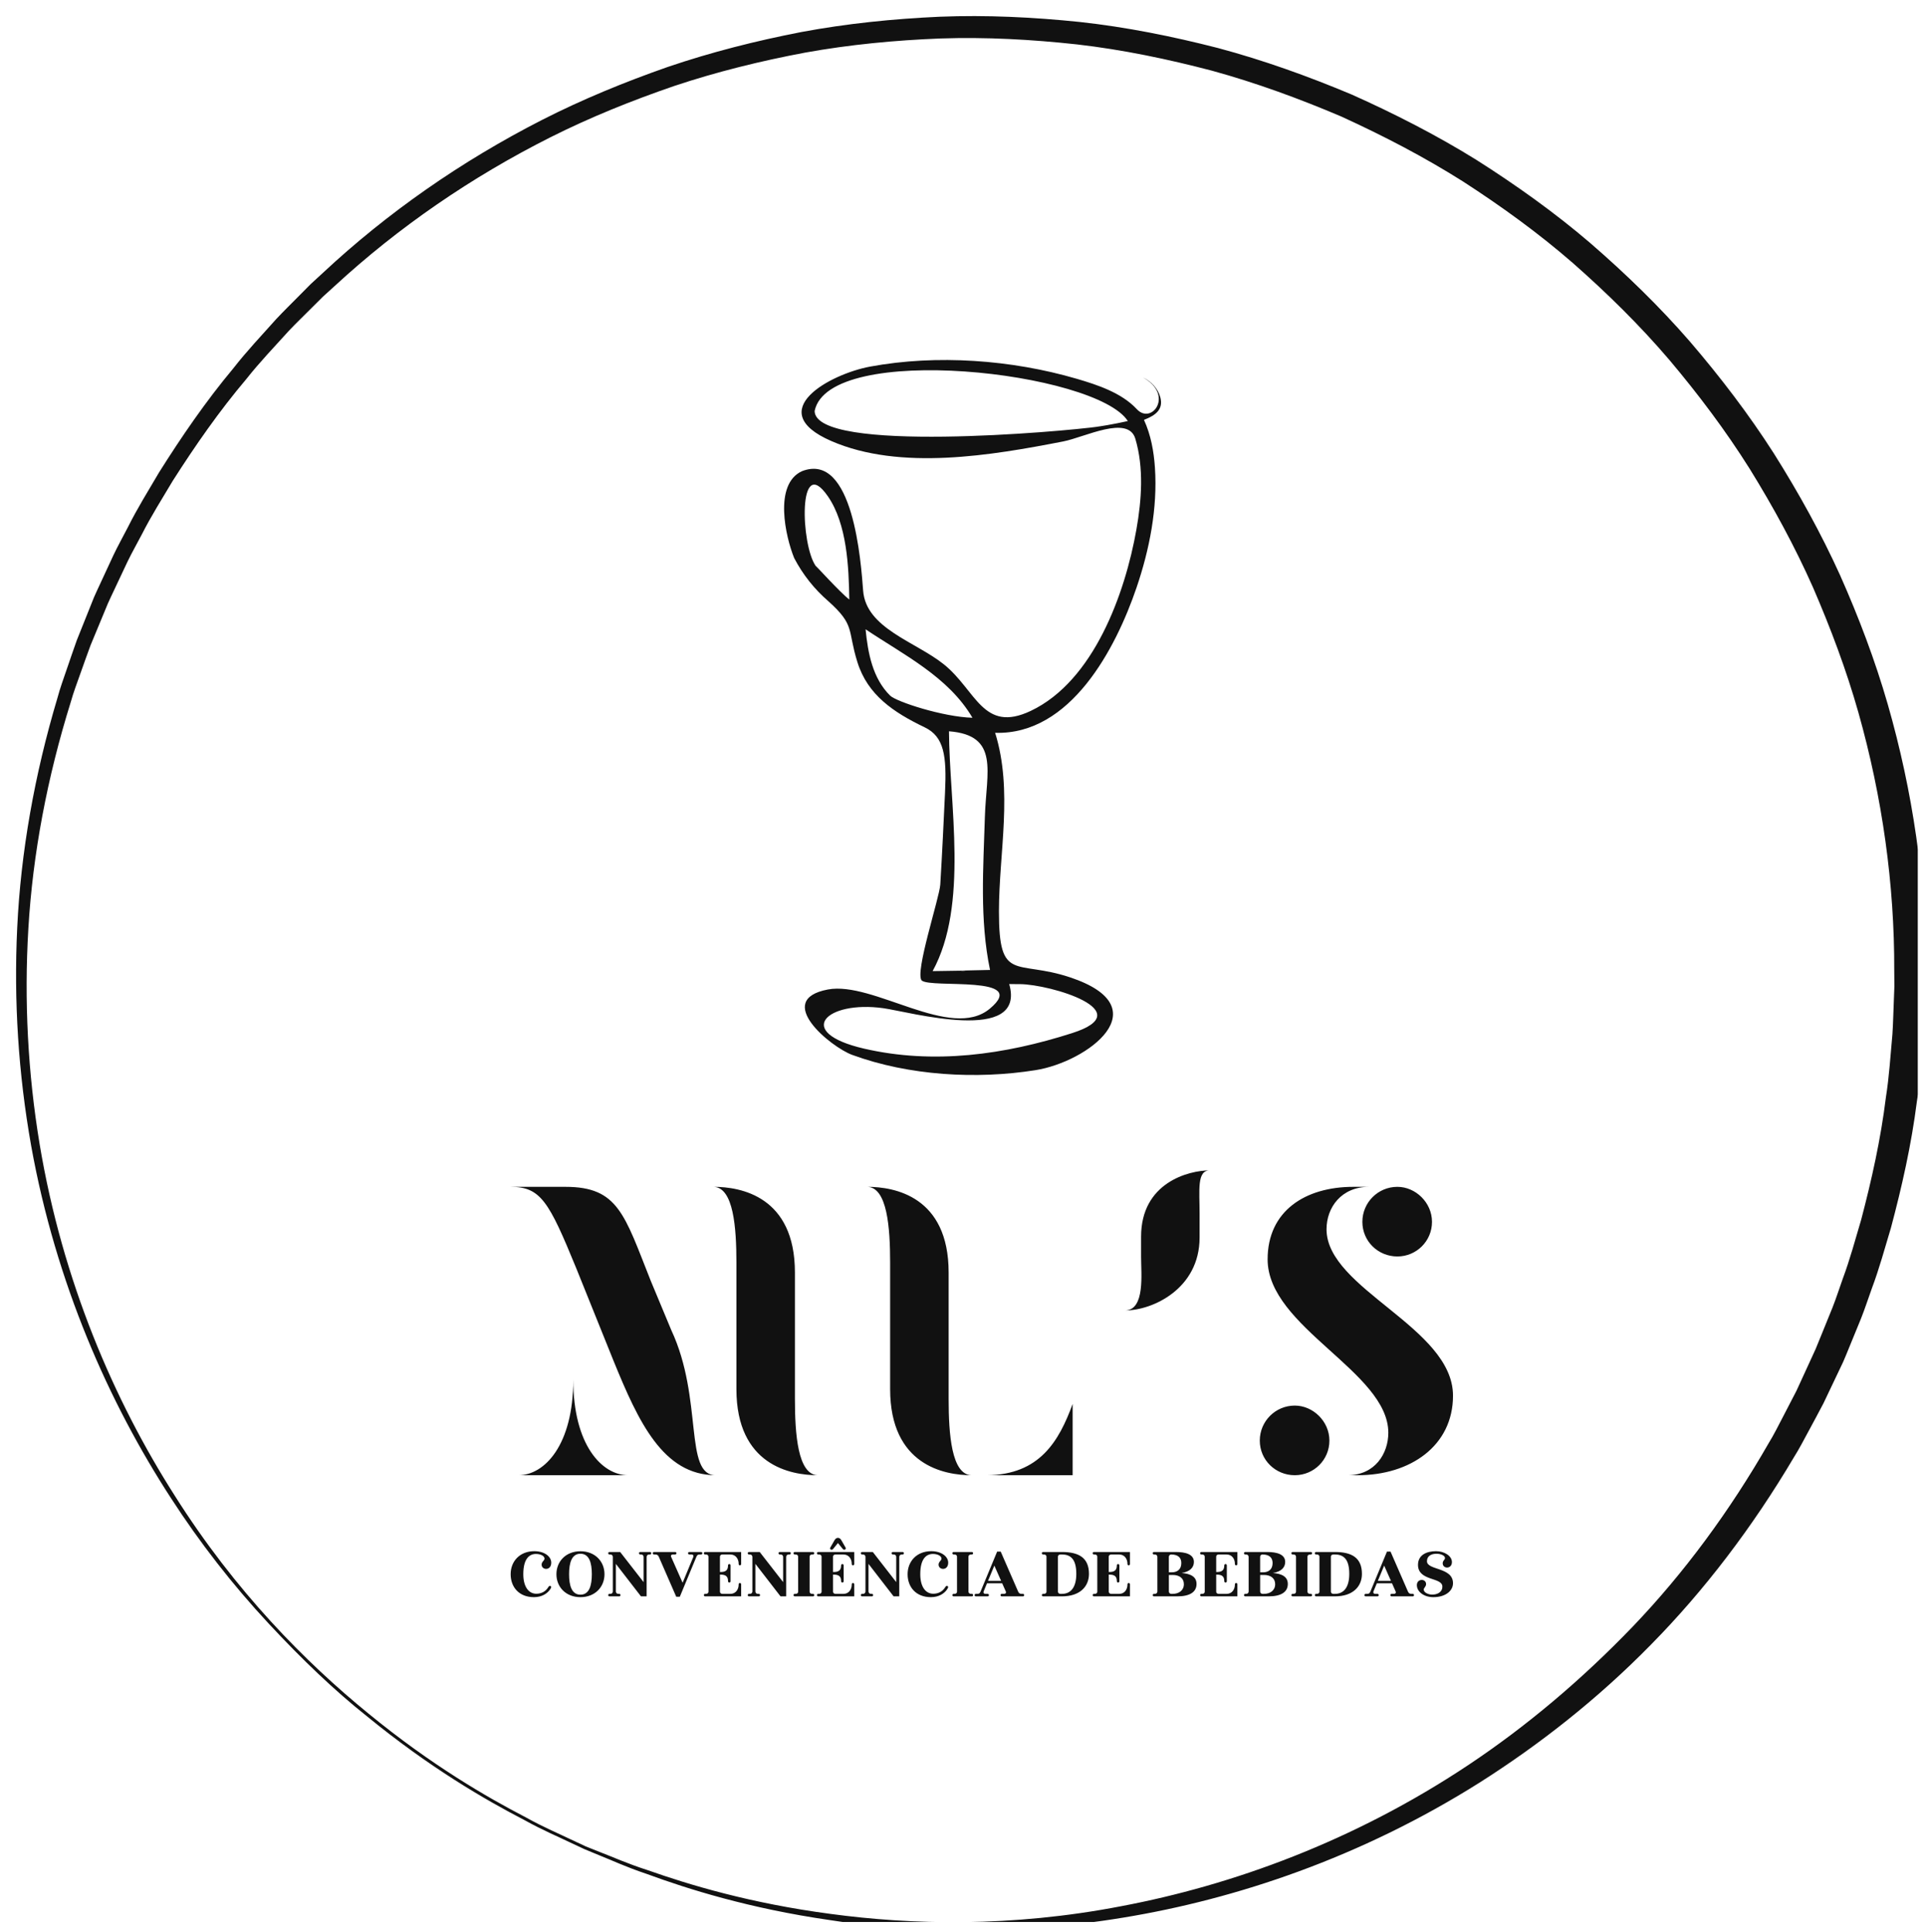 <svg width="958" height="961" viewBox="0 0 958 961" fill="none" xmlns="http://www.w3.org/2000/svg">
<g clip-path="url(#clip0_2486_3)" filter="url(#filter0_d_2486_3)">
<g filter="url(#filter1_d_2486_3)">
<path d="M81.061 737.265C95.389 759.418 111.629 780.274 129.596 799.594C146.213 817.47 162.476 833.023 178.36 845.626C209.743 871.347 237.5 887.362 256.757 897.34C266.268 902.628 273.957 905.778 278.988 908.247L286.677 911.843L286.696 911.853L294.551 915.105C299.771 917.151 307.319 920.718 317.623 924.159C337.968 931.639 368.559 941.331 408.778 947.144C428.827 950.371 451.325 951.878 475.802 952.082C500.288 952.344 526.835 950.532 554.812 945.895C610.647 936.718 672.718 916.12 732.136 878.628C761.716 859.843 790.717 837.16 817.245 810.068C843.845 783.064 867.758 751.632 888.293 716.925C890.991 712.677 893.309 708.113 895.754 703.622C898.16 699.116 900.658 694.601 903 690.057L909.508 676.38L912.779 669.507C913.98 666.824 914.797 664.642 915.827 662.183L921.727 647.767C923.652 642.926 925.246 637.944 927.03 633.016C930.724 623.198 933.489 613.021 936.537 602.867C942 582.396 946.743 561.443 949.46 539.96C951.191 529.272 951.881 518.405 952.911 507.532C953.305 502.089 953.407 496.611 953.665 491.129L954 482.895L953.961 474.642C953.927 430.559 947.468 385.805 934.947 342.242C928.668 320.458 920.571 299.097 911.273 278.159C901.81 257.284 890.631 237.108 878.325 217.565C865.872 198.094 851.758 179.625 836.628 161.972C821.386 144.393 804.589 128.145 786.941 112.849C769.191 97.651 750.08 84.057 730.323 71.507C710.512 59.196 689.185 48.338 668.281 39.001C646.4 29.825 624.538 21.976 601.869 15.9C579.22 10.087 556.27 5.465 533.086 2.928C509.902 0.532 486.621 -0.601 463.442 0.318C440.288 1.358 417.25 3.706 394.62 7.929C372.034 12.313 349.774 17.942 328.184 25.29C306.672 32.819 285.656 41.436 265.569 51.677C225.437 72.178 188.6 97.879 156.61 127.741L150.578 133.287L144.819 139.09C141.008 142.978 137.091 146.75 133.397 150.716C126.184 158.813 118.743 166.643 112.138 175.125C98.349 191.611 86.315 209.21 75.112 227.004C69.785 236.078 64.254 244.943 59.583 254.314C57.201 258.946 54.63 263.519 52.424 268.161L45.974 282.076C44.9 284.433 43.84 286.591 42.757 289.109L39.908 296.234L34.231 310.407C32.501 315.17 30.917 319.977 29.264 324.735C27.651 329.508 25.896 334.213 24.613 339.059C13.143 377.392 6.328 415.998 4.559 453.573C2.819 489.821 5.142 526.149 11.485 561.88C23.835 630.576 50.324 690.008 81.061 737.265ZM10.11 453.884C12.297 416.77 19.485 378.758 31.233 341.114C32.55 336.356 34.338 331.739 35.981 327.054C37.668 322.383 39.281 317.668 41.041 312.997L46.8 299.107L49.692 292.132C50.63 289.989 51.821 287.573 52.871 285.303L59.408 271.427C61.634 266.819 64.147 262.44 66.509 257.91C71.102 248.827 76.623 240.107 81.906 231.218C93.032 213.793 104.964 196.563 118.612 180.451C125.149 172.16 132.512 164.514 139.637 156.607C143.288 152.733 147.161 149.054 150.923 145.258L156.61 139.596L162.568 134.186C194.146 105.063 230.438 80.086 269.889 60.236C289.632 50.321 310.279 42.01 331.377 34.763C352.559 27.696 374.377 22.326 396.491 18.17C418.649 14.17 441.187 12.022 463.816 11.137C486.466 10.379 509.192 11.628 531.803 14.102C554.413 16.717 576.775 21.373 598.827 27.166C620.771 33.179 642.443 41.145 663.158 49.961C684.393 59.667 704.247 70.005 723.616 82.219C742.746 94.584 761.225 107.94 778.362 122.852C795.393 137.851 811.592 153.754 826.261 170.94C840.813 188.199 854.373 206.221 866.305 225.21C878.096 244.268 888.789 263.908 897.8 284.215C906.617 304.589 914.393 325.304 920.376 346.437C932.308 388.687 938.34 432.027 938.204 474.662L938.272 482.647L937.971 490.613C937.732 495.911 937.659 501.214 937.295 506.482C936.318 517.005 935.701 527.518 934.053 537.865C931.497 558.658 926.957 578.955 921.742 598.794C918.816 608.632 916.182 618.503 912.624 628.024C910.908 632.802 909.392 637.638 907.535 642.328L901.858 656.316L899.083 663.106L895.909 670.023L889.591 683.792L882.82 696.866C880.541 701.192 878.417 705.561 875.836 709.741C856.385 743.691 833.59 774.573 808.073 801.217C782.508 827.798 755.052 850.895 726.493 869.908C669.296 908.033 608.737 929.836 553.81 940.208C498.704 950.867 449.07 949.453 409.211 944.077C369.191 938.804 338.624 929.535 318.274 922.342C307.96 919.041 300.402 915.581 295.178 913.608L287.314 910.468L279.634 906.876C274.614 904.412 266.886 901.248 257.447 895.989C238.292 886.064 210.589 870.083 179.327 844.45C148.099 818.992 113.037 783.681 82.951 736.055C52.788 688.749 27.082 629.385 15.709 561.146C9.844 525.713 7.966 489.735 10.11 453.884Z" fill="#111111"/>
<path d="M573.146 189.642C571.964 185.261 568.604 181.688 564.521 179.766C580.179 188.386 568.881 203.544 561.465 195.548C553.924 187.416 541.879 183.437 531.566 180.422C499.207 170.972 462.011 168.221 428.783 174.369C408.942 178.045 375.104 196.412 409.44 211.367C443.836 226.35 489.469 218.478 524.876 211.589C535.49 209.522 557.161 198.254 560.724 210.255C565.019 224.724 563.847 240.719 561.259 255.37C555.669 287.034 540.123 330.719 508.697 345.63C484.88 356.928 481.541 335.289 465.36 322.382C451.304 311.166 426.76 304.571 425.329 285.857C424.268 271.988 420.457 216.383 394.861 226.406C380.711 232.963 386.764 259.127 391.024 269.594C395.325 277.816 400.981 284.965 407.994 291.041C421.536 303.182 417.386 305.111 422.491 321.427C427.585 337.716 440.426 346.368 455.928 353.796C465.656 358.462 466.922 368.013 466.06 386.252C465.336 401.508 464.636 416.773 463.697 432.023C463.288 438.659 450.879 475.958 454.468 479.741C459.082 483.8 508.608 476.876 488.334 493.771C468.97 509.903 430.392 479.965 407.805 484.215C380.438 489.374 409.262 512.855 419.869 516.746C448.055 527.077 481.643 529.038 511.149 524.331C536.818 520.239 573.423 493.234 528.243 478.172C501.255 469.172 492.841 481.191 492.876 445.341C492.909 415.916 499.949 385.353 490.987 356.533C528.512 357.705 551 314.566 561.283 284.404C567.763 265.398 571.819 244.819 570.469 224.666C569.928 216.553 568.44 208.294 565.01 200.865C570.766 198.642 574.759 195.716 573.146 189.642C573.433 190.723 571.964 185.261 573.146 189.642ZM401.701 273.454C394.394 263.179 392.715 217.086 407.763 238.843C417.309 252.642 418.199 274.019 418.444 290.261C413.734 286.564 401.152 272.663 401.701 273.454C405.147 278.482 399.93 270.969 401.701 273.454ZM438.803 338.061C430.004 329.496 427.683 316.647 426.543 305.043C445.47 317.749 467.707 328.629 479.698 349.044C465.107 348.649 441.869 341.074 438.803 338.061C443.418 342.596 430.097 329.589 438.803 338.061ZM503.296 481.549C518.531 481.658 563.347 495.014 529.28 505.919C495.774 516.647 460.5 521.654 425.8 513.637C390.648 505.511 406.953 489.563 435.347 493.519C448.331 495.324 506.682 511.785 497.974 481.479C463.412 481.114 507.368 481.644 503.296 481.549C514.65 481.63 501.509 481.507 503.296 481.549ZM475.228 474.844C470.117 474.921 465.007 474.998 459.895 475.078C477.893 442.183 468.199 391.912 468.031 355.774C493.378 357.759 486.564 375.897 485.884 398.351C485.123 423.655 483.224 449.497 488.444 474.491C465.82 474.935 476.515 474.802 475.228 474.844C479.556 474.711 470.112 475.276 475.228 474.844ZM542.407 204.202C525.413 206.64 401.553 217.684 401.196 196.463C408.225 161.843 541.37 176.955 556.99 201.454C550.171 202.967 543.301 204.172 536.379 205.062C538.376 204.8 540.443 204.51 542.407 204.202C547.234 203.448 529.021 206.122 542.407 204.202Z" fill="#111111"/>
<path d="M329.919 653.703C345.903 687.924 336.067 725.835 352.05 725.835C325.82 725.835 313.525 699.195 301.23 669.072L282.582 622.76C269.058 589.767 264.959 582.39 250 582.39H277.254C303.484 582.39 306.558 596.12 319.673 629.112L329.919 653.703ZM391.395 687.924C391.395 705.342 392.829 725.425 402.666 725.835C389.346 725.835 362.296 720.916 362.296 683.006V620.096C362.296 602.677 360.862 582.8 351.026 582.39C364.345 582.39 391.395 587.104 391.395 625.014V687.924ZM281.148 678.293C281.148 710.875 295.492 725.835 308.402 725.835H253.893C266.803 725.835 281.148 710.875 281.148 678.293ZM467.856 687.924V625.014C467.856 587.104 440.806 582.39 427.487 582.39C437.323 582.8 438.757 602.677 438.757 620.096V683.006C438.757 720.916 465.807 725.835 479.126 725.835C469.29 725.425 467.856 705.342 467.856 687.924ZM529.537 725.835H486.913C513.143 725.63 522.774 708.826 529.537 690.383V725.835ZM597.801 574.194C591.243 574.194 592.678 584.03 592.678 595.71V607.596C592.678 633.211 569.112 643.866 555.792 643.866C565.628 643.457 563.579 625.629 563.579 617.227V609.85V607.186C563.579 580.341 587.145 574.194 597.801 574.194ZM626.515 618.456C626.515 594.276 645.368 582.39 669.139 582.39H676.926C663.196 582.39 655.819 592.636 655.819 603.497C655.819 633.211 718.729 652.268 718.729 686.285C718.729 711.285 697.418 725.835 671.393 725.835H666.27C680 725.835 686.557 714.974 686.557 704.728C686.557 674.4 626.515 652.268 626.515 618.456ZM691.065 617.022C700.492 617.022 708.279 609.44 708.279 599.809C708.279 590.177 700.082 582.39 691.065 582.39C681.434 582.39 673.647 590.177 673.647 599.809C673.647 609.44 681.434 617.022 691.065 617.022ZM640.04 725.835C649.466 725.835 657.253 718.252 657.253 708.621C657.253 698.99 649.057 691.203 640.04 691.203C630.409 691.203 622.622 698.99 622.622 708.621C622.622 718.252 630.409 725.835 640.04 725.835Z" fill="#111111"/>
<path d="M266.842 767.317C266.842 766.011 264.933 765.007 262.59 765.007C259.442 765.007 256.295 767.183 256.295 775.085C256.295 780.978 258.706 784.795 262.791 784.795C265.201 784.795 267.344 783.724 268.617 781.681C269.052 780.978 269.286 780.878 269.554 780.878C269.889 780.878 270.157 781.146 270.157 781.48C270.157 781.849 269.855 782.351 269.353 783.021C268.047 784.695 265.57 786.503 261.585 786.503C254.185 786.503 250 781.514 250 775.085C250 768.69 254.52 763.634 261.753 763.634C266.842 763.634 270.19 766.279 270.19 769.359C270.19 771.502 268.884 772.44 267.646 772.44C266.507 772.44 265.402 771.67 265.402 770.297C265.402 768.857 266.842 768.355 266.842 767.317ZM284.722 763.667C291.921 763.667 296.675 768.69 296.675 775.085C296.675 781.48 291.921 786.503 284.722 786.503C277.49 786.503 272.768 781.48 272.768 775.085C272.768 768.69 277.49 763.667 284.722 763.667ZM284.722 785.264C289.108 785.264 290.381 780.71 290.381 775.085C290.381 769.46 289.108 764.906 284.722 764.906C280.336 764.906 279.063 769.46 279.063 775.085C279.063 780.71 280.336 785.264 284.722 785.264ZM319.31 764.036C319.678 764.036 319.946 764.304 319.946 764.638C319.946 765.007 319.678 765.275 319.31 765.275H318.841C318.105 765.275 317.636 765.844 317.636 766.446V786.101H314.823L302.334 769.945V783.69C302.334 784.293 302.803 784.862 303.539 784.862H304.008C304.377 784.862 304.644 785.13 304.644 785.498C304.644 785.833 304.377 786.101 304.008 786.101H299.153C298.785 786.101 298.517 785.833 298.517 785.498C298.517 785.13 298.785 784.862 299.153 784.862H299.622C300.359 784.862 300.827 784.293 300.827 783.69V766.446C300.827 765.844 300.359 765.275 299.622 765.275H299.153C298.785 765.275 298.517 765.007 298.517 764.638C298.517 764.304 298.785 764.036 299.153 764.036H304.477L316.129 779.009V766.446C316.129 765.844 315.66 765.275 314.924 765.275H314.455C314.087 765.275 313.819 765.007 313.819 764.638C313.819 764.304 314.087 764.036 314.455 764.036H319.31ZM344.724 764.036C345.058 764.036 345.36 764.304 345.36 764.638C345.36 765.007 345.058 765.275 344.724 765.275H343.92C343.049 765.275 342.681 765.71 342.38 766.446L334.143 786.302H332.368L323.696 766.413C323.428 765.81 322.993 765.275 322.056 765.275H321.319C320.984 765.275 320.683 765.007 320.683 764.638C320.683 764.304 320.984 764.036 321.319 764.036H331.833C332.167 764.036 332.469 764.304 332.469 764.638C332.469 765.007 332.167 765.275 331.833 765.275H330.627C329.941 765.275 329.529 765.8 329.824 766.446L335.536 779.334L340.873 766.446C341.107 765.83 340.736 765.275 340.069 765.275H338.864C338.529 765.275 338.228 765.007 338.228 764.638C338.228 764.304 338.529 764.036 338.864 764.036H344.724ZM364.043 779.471C364.378 779.471 364.646 779.739 364.646 780.108V786.101H346.739C346.371 786.101 346.103 785.833 346.103 785.465C346.103 785.13 346.371 784.862 346.739 784.862H347.208C347.891 784.862 348.407 784.373 348.407 783.821L348.4 766.329C348.4 765.77 347.891 765.275 347.201 765.275H346.733C346.364 765.275 346.096 765.007 346.096 764.672C346.096 764.304 346.364 764.036 346.733 764.036H364.646V770.029C364.646 770.397 364.378 770.665 364.01 770.665C363.675 770.665 363.407 770.397 363.407 770.029V769.895C363.407 767.585 362.034 765.275 359.289 765.275H355.298C354.615 765.275 354.099 765.753 354.099 766.316L354.102 773.98H354.501C356.911 773.98 358.117 773.11 358.117 770.732V770.665C358.117 770.33 358.418 770.029 358.753 770.029C359.088 770.029 359.389 770.33 359.389 770.665V778.601C359.389 778.936 359.088 779.237 358.753 779.237C358.418 779.237 358.117 778.969 358.117 778.5V778.433C358.117 776.223 356.978 775.286 354.501 775.286H354.102L354.106 783.807C354.106 784.373 354.615 784.862 355.304 784.862H359.289C362.034 784.862 363.407 782.552 363.407 780.241V780.108C363.407 779.739 363.675 779.471 364.043 779.471ZM388.72 764.036C389.089 764.036 389.357 764.304 389.357 764.638C389.357 765.007 389.089 765.275 388.72 765.275H388.252C387.515 765.275 387.046 765.844 387.046 766.446V786.101H384.234L371.744 769.945V783.69C371.744 784.293 372.213 784.862 372.95 784.862H373.419C373.787 784.862 374.055 785.13 374.055 785.498C374.055 785.833 373.787 786.101 373.419 786.101H368.564C368.195 786.101 367.927 785.833 367.927 785.498C367.927 785.13 368.195 784.862 368.564 784.862H369.032C369.769 784.862 370.238 784.293 370.238 783.69V766.446C370.238 765.844 369.769 765.275 369.032 765.275H368.564C368.195 765.275 367.927 765.007 367.927 764.638C367.927 764.304 368.195 764.036 368.564 764.036H373.887L385.539 779.009V766.446C385.539 765.844 385.071 765.275 384.334 765.275H383.865C383.497 765.275 383.229 765.007 383.229 764.638C383.229 764.304 383.497 764.036 383.865 764.036H388.72ZM400.372 784.862C400.741 784.862 401.009 785.13 401.009 785.465C401.009 785.833 400.741 786.101 400.372 786.101H391.339C390.97 786.101 390.703 785.833 390.703 785.465C390.703 785.13 390.97 784.862 391.339 784.862H391.807C392.491 784.862 393.006 784.383 393.006 783.821L393 766.329C393 765.763 392.491 765.275 391.801 765.275H391.332C390.964 765.275 390.696 765.007 390.696 764.672C390.696 764.304 390.964 764.036 391.332 764.036H400.366C400.734 764.036 401.002 764.304 401.002 764.672C401.002 765.007 400.734 765.275 400.366 765.275H399.897C399.214 765.275 398.698 765.763 398.698 766.316L398.705 783.807C398.705 784.367 399.214 784.862 399.904 784.862H400.372ZM416.612 761.866C417.03 762.83 415.775 763.235 415.239 762.569L412.795 759.589L410.35 762.569C409.731 763.322 408.499 762.713 408.978 761.866L411.154 758.082C411.988 756.649 413.588 756.629 414.435 758.082L416.612 761.866ZM420.295 779.471C420.63 779.471 420.898 779.739 420.898 780.108V786.101H402.991C402.623 786.101 402.355 785.833 402.355 785.465C402.355 785.13 402.623 784.862 402.991 784.862H403.46C404.143 784.862 404.658 784.373 404.658 783.821L404.652 766.329C404.652 765.77 404.143 765.275 403.453 765.275H402.984C402.616 765.275 402.348 765.007 402.348 764.672C402.348 764.304 402.616 764.036 402.984 764.036H420.898V770.029C420.898 770.397 420.63 770.665 420.261 770.665C419.927 770.665 419.659 770.397 419.659 770.029V769.895C419.659 767.585 418.286 765.275 415.54 765.275H411.549C410.866 765.275 410.35 765.753 410.35 766.316L410.354 773.98H410.752C413.163 773.98 414.368 773.11 414.368 770.732V770.665C414.368 770.33 414.67 770.029 415.005 770.029C415.339 770.029 415.641 770.33 415.641 770.665V778.601C415.641 778.936 415.339 779.237 415.005 779.237C414.67 779.237 414.368 778.969 414.368 778.5V778.433C414.368 776.223 413.23 775.286 410.752 775.286H410.354L410.357 783.807C410.357 784.373 410.866 784.862 411.556 784.862H415.54C418.286 784.862 419.659 782.552 419.659 780.241V780.108C419.659 779.739 419.927 779.471 420.295 779.471ZM444.972 764.036C445.34 764.036 445.608 764.304 445.608 764.638C445.608 765.007 445.34 765.275 444.972 765.275H444.503C443.767 765.275 443.298 765.844 443.298 766.446V786.101H440.485L427.996 769.945V783.69C427.996 784.293 428.465 784.862 429.201 784.862H429.67C430.038 784.862 430.306 785.13 430.306 785.498C430.306 785.833 430.038 786.101 429.67 786.101H424.815C424.447 786.101 424.179 785.833 424.179 785.498C424.179 785.13 424.447 784.862 424.815 784.862H425.284C426.021 784.862 426.489 784.293 426.489 783.69V766.446C426.489 765.844 426.021 765.275 425.284 765.275H424.815C424.447 765.275 424.179 765.007 424.179 764.638C424.179 764.304 424.447 764.036 424.815 764.036H430.139L441.791 779.009V766.446C441.791 765.844 441.322 765.275 440.586 765.275H440.117C439.749 765.275 439.481 765.007 439.481 764.638C439.481 764.304 439.749 764.036 440.117 764.036H444.972ZM464.292 767.317C464.292 766.011 462.383 765.007 460.039 765.007C456.892 765.007 453.744 767.183 453.744 775.085C453.744 780.978 456.155 784.795 460.24 784.795C462.651 784.795 464.794 783.724 466.066 781.681C466.502 780.978 466.736 780.878 467.004 780.878C467.339 780.878 467.606 781.146 467.606 781.48C467.606 781.849 467.305 782.351 466.803 783.021C465.497 784.695 463.019 786.503 459.035 786.503C451.635 786.503 447.45 781.514 447.45 775.085C447.45 768.69 451.97 763.634 459.202 763.634C464.292 763.634 467.64 766.279 467.64 769.359C467.64 771.502 466.334 772.44 465.095 772.44C463.957 772.44 462.852 771.67 462.852 770.297C462.852 768.857 464.292 768.355 464.292 767.317ZM479.393 784.862C479.761 784.862 480.029 785.13 480.029 785.465C480.029 785.833 479.761 786.101 479.393 786.101H470.359C469.99 786.101 469.723 785.833 469.723 785.465C469.723 785.13 469.99 784.862 470.359 784.862H470.828C471.511 784.862 472.026 784.383 472.026 783.821L472.02 766.329C472.02 765.763 471.511 765.275 470.821 765.275H470.352C469.984 765.275 469.716 765.007 469.716 764.672C469.716 764.304 469.984 764.036 470.352 764.036H479.386C479.754 764.036 480.022 764.304 480.022 764.672C480.022 765.007 479.754 765.275 479.386 765.275H478.917C478.234 765.275 477.718 765.763 477.718 766.316L477.725 783.807C477.725 784.367 478.234 784.862 478.924 784.862H479.393ZM504.806 784.862C505.141 784.862 505.442 785.13 505.442 785.498C505.442 785.833 505.141 786.101 504.806 786.101H494.292C493.958 786.101 493.656 785.833 493.656 785.498C493.656 785.13 493.958 784.862 494.292 784.862H495.498C496.184 784.862 496.596 784.336 496.301 783.69L494.49 779.605H486.943L485.252 783.69C485.018 784.306 485.389 784.862 486.056 784.862H487.261C487.596 784.862 487.897 785.13 487.897 785.498C487.897 785.833 487.596 786.101 487.261 786.101H481.401C481.067 786.101 480.765 785.833 480.765 785.498C480.765 785.13 481.067 784.862 481.401 784.862H482.205C483.076 784.862 483.444 784.427 483.745 783.69L491.982 763.835H493.757L502.429 783.724C502.697 784.326 503.132 784.862 504.07 784.862H504.806ZM487.442 778.4H493.958L490.589 770.803L487.442 778.4ZM524.193 764.036C532.497 764.036 537.653 766.815 537.653 774.918C537.653 781.279 533.099 786.101 524.193 786.101H514.858C514.489 786.101 514.222 785.833 514.222 785.465C514.222 785.13 514.489 784.862 514.858 784.862H515.327C516.01 784.862 516.525 784.373 516.525 783.821L516.519 766.329C516.519 765.77 516.01 765.275 515.32 765.275H514.851C514.483 765.275 514.215 765.007 514.215 764.672C514.215 764.304 514.483 764.036 514.851 764.036H524.193ZM524.193 784.862C528.445 784.862 531.358 781.849 531.358 774.918C531.358 767.92 528.814 765.275 524.193 765.275H523.416C522.733 765.275 522.217 765.763 522.217 766.316L522.224 783.807C522.224 784.367 522.733 784.862 523.423 784.862H524.193ZM557.442 779.471C557.776 779.471 558.044 779.739 558.044 780.108V786.101H540.138C539.769 786.101 539.501 785.833 539.501 785.465C539.501 785.13 539.769 784.862 540.138 784.862H540.606C541.289 784.862 541.805 784.373 541.805 783.821L541.798 766.329C541.798 765.77 541.289 765.275 540.6 765.275H540.131C539.763 765.275 539.495 765.007 539.495 764.672C539.495 764.304 539.763 764.036 540.131 764.036H558.044V770.029C558.044 770.397 557.776 770.665 557.408 770.665C557.073 770.665 556.805 770.397 556.805 770.029V769.895C556.805 767.585 555.433 765.275 552.687 765.275H548.696C548.013 765.275 547.497 765.753 547.497 766.316L547.5 773.98H547.899C550.31 773.98 551.515 773.11 551.515 770.732V770.665C551.515 770.33 551.816 770.029 552.151 770.029C552.486 770.029 552.787 770.33 552.787 770.665V778.601C552.787 778.936 552.486 779.237 552.151 779.237C551.816 779.237 551.515 778.969 551.515 778.5V778.433C551.515 776.223 550.377 775.286 547.899 775.286H547.5L547.504 783.807C547.504 784.373 548.013 784.862 548.702 784.862H552.687C555.433 784.862 556.805 782.552 556.805 780.241V780.108C556.805 779.739 557.073 779.471 557.442 779.471ZM583.739 774.476C588.3 774.847 591.159 776.351 591.159 779.94C591.159 783.958 587.811 786.101 581.583 786.101H570.004C569.636 786.101 569.368 785.833 569.368 785.465C569.368 785.13 569.636 784.862 570.004 784.862H570.473C571.21 784.862 571.679 784.293 571.679 783.69L571.672 766.446C571.672 765.844 571.203 765.275 570.466 765.275H569.998C569.629 765.275 569.362 765.007 569.362 764.672C569.362 764.304 569.629 764.036 569.998 764.036H580.813C585.802 764.036 589.853 765.208 589.853 768.991C589.853 771.66 587.961 773.819 583.739 774.476ZM577.391 766.446V774.148H578.804C581.482 774.148 583.592 772.775 583.592 769.527C583.592 766.972 582.112 765.305 578.596 765.275H578.529C577.849 765.275 577.391 765.871 577.391 766.446ZM579.273 784.862C582.42 784.862 584.864 783.121 584.864 780.041C584.864 777.094 582.654 775.453 579.273 775.453H577.397V783.69C577.397 784.293 577.866 784.862 578.603 784.862H579.273ZM610.881 779.471C611.215 779.471 611.483 779.739 611.483 780.108V786.101H593.577C593.208 786.101 592.94 785.833 592.94 785.465C592.94 785.13 593.208 784.862 593.577 784.862H594.045C594.728 784.862 595.244 784.373 595.244 783.821L595.237 766.329C595.237 765.77 594.728 765.275 594.039 765.275H593.57C593.202 765.275 592.934 765.007 592.934 764.672C592.934 764.304 593.202 764.036 593.57 764.036H611.483V770.029C611.483 770.397 611.215 770.665 610.847 770.665C610.512 770.665 610.244 770.397 610.244 770.029V769.895C610.244 767.585 608.872 765.275 606.126 765.275H602.135C601.452 765.275 600.936 765.753 600.936 766.316L600.939 773.98H601.338C603.749 773.98 604.954 773.11 604.954 770.732V770.665C604.954 770.33 605.255 770.029 605.59 770.029C605.925 770.029 606.226 770.33 606.226 770.665V778.601C606.226 778.936 605.925 779.237 605.59 779.237C605.255 779.237 604.954 778.969 604.954 778.5V778.433C604.954 776.223 603.816 775.286 601.338 775.286H600.939L600.943 783.807C600.943 784.373 601.452 784.862 602.141 784.862H606.126C608.872 784.862 610.244 782.552 610.244 780.241V780.108C610.244 779.739 610.512 779.471 610.881 779.471ZM629.142 774.476C633.703 774.847 636.562 776.351 636.562 779.94C636.562 783.958 633.214 786.101 626.986 786.101H615.407C615.039 786.101 614.771 785.833 614.771 785.465C614.771 785.13 615.039 784.862 615.407 784.862H615.876C616.613 784.862 617.082 784.293 617.082 783.69L617.075 766.446C617.075 765.844 616.606 765.275 615.869 765.275H615.401C615.032 765.275 614.765 765.007 614.765 764.672C614.765 764.304 615.032 764.036 615.401 764.036H626.216C631.205 764.036 635.256 765.208 635.256 768.991C635.256 771.66 633.364 773.819 629.142 774.476ZM622.794 766.446V774.148H624.207C626.885 774.148 628.995 772.775 628.995 769.527C628.995 766.972 627.515 765.305 623.999 765.275H623.932C623.253 765.275 622.794 765.871 622.794 766.446ZM624.676 784.862C627.823 784.862 630.267 783.121 630.267 780.041C630.267 777.094 628.057 775.453 624.676 775.453H622.801V783.69C622.801 784.293 623.269 784.862 624.006 784.862H624.676ZM648.013 784.862C648.382 784.862 648.649 785.13 648.649 785.465C648.649 785.833 648.382 786.101 648.013 786.101H638.98C638.611 786.101 638.343 785.833 638.343 785.465C638.343 785.13 638.611 784.862 638.98 784.862H639.448C640.131 784.862 640.647 784.383 640.647 783.821L640.64 766.329C640.64 765.763 640.131 765.275 639.442 765.275H638.973C638.605 765.275 638.337 765.007 638.337 764.672C638.337 764.304 638.605 764.036 638.973 764.036H648.007C648.375 764.036 648.643 764.304 648.643 764.672C648.643 765.007 648.375 765.275 648.007 765.275H647.538C646.855 765.275 646.339 765.763 646.339 766.316L646.346 783.807C646.346 784.367 646.855 784.862 647.544 784.862H648.013ZM659.967 764.036C668.271 764.036 673.427 766.815 673.427 774.918C673.427 781.279 668.873 786.101 659.967 786.101H650.632C650.263 786.101 649.995 785.833 649.995 785.465C649.995 785.13 650.263 784.862 650.632 784.862H651.1C651.783 784.862 652.299 784.373 652.299 783.821L652.292 766.329C652.292 765.77 651.783 765.275 651.094 765.275H650.625C650.257 765.275 649.989 765.007 649.989 764.672C649.989 764.304 650.257 764.036 650.625 764.036H659.967ZM659.967 784.862C664.219 784.862 667.132 781.849 667.132 774.918C667.132 767.92 664.587 765.275 659.967 765.275H659.19C658.507 765.275 657.991 765.763 657.991 766.316L657.998 783.807C657.998 784.367 658.507 784.862 659.197 784.862H659.967ZM698.707 784.862C699.041 784.862 699.343 785.13 699.343 785.498C699.343 785.833 699.041 786.101 698.707 786.101H688.193C687.858 786.101 687.557 785.833 687.557 785.498C687.557 785.13 687.858 784.862 688.193 784.862H689.398C690.085 784.862 690.497 784.336 690.202 783.69L688.39 779.605H680.843L679.152 783.69C678.918 784.306 679.29 784.862 679.956 784.862H681.161C681.496 784.862 681.798 785.13 681.798 785.498C681.798 785.833 681.496 786.101 681.161 786.101H675.302C674.967 786.101 674.666 785.833 674.666 785.498C674.666 785.13 674.967 784.862 675.302 784.862H676.106C676.976 784.862 677.344 784.427 677.646 783.69L685.883 763.835H687.657L696.329 783.724C696.597 784.326 697.032 784.862 697.97 784.862H698.707ZM681.342 778.4H687.858L684.49 770.803L681.342 778.4ZM708.952 786.503C704.198 786.503 700.749 783.757 700.749 780.509C700.749 778.768 701.988 777.931 703.193 777.931C704.265 777.931 705.336 778.634 705.336 780.007C705.336 781.279 704.164 781.882 704.164 782.719C704.164 784.192 706.441 785.23 708.383 785.23C710.794 785.23 713.439 784.126 713.439 781.246C713.439 776.458 701.318 778.668 701.318 770.431C701.318 765.475 705.638 763.634 710.292 763.634C714.377 763.634 718.194 765.944 718.194 769.058C718.194 770.9 716.955 771.77 715.783 771.77C714.678 771.77 713.607 771.034 713.607 769.661C713.607 768.255 714.745 767.92 714.745 767.083C714.745 765.71 712.468 764.906 710.56 764.906C708.015 764.906 705.772 765.944 705.772 768.623C705.772 773.21 718.729 771.502 718.729 779.572C718.729 783.288 715.08 786.503 708.952 786.503Z" fill="#111111"/>
</g>
</g>
<defs>
<filter id="filter0_d_2486_3" x="0" y="0" width="958" height="960.107" filterUnits="userSpaceOnUse" color-interpolation-filters="sRGB">
<feFlood flood-opacity="0" result="BackgroundImageFix"/>
<feColorMatrix in="SourceAlpha" type="matrix" values="0 0 0 0 0 0 0 0 0 0 0 0 0 0 0 0 0 0 127 0" result="hardAlpha"/>
<feOffset dy="4"/>
<feGaussianBlur stdDeviation="2"/>
<feComposite in2="hardAlpha" operator="out"/>
<feColorMatrix type="matrix" values="0 0 0 0 0 0 0 0 0 0 0 0 0 0 0 0 0 0 0.25 0"/>
<feBlend mode="normal" in2="BackgroundImageFix" result="effect1_dropShadow_2486_3"/>
<feBlend mode="normal" in="SourceGraphic" in2="effect1_dropShadow_2486_3" result="shape"/>
</filter>
<filter id="filter1_d_2486_3" x="4" y="-3.05176e-05" width="958" height="960.107" filterUnits="userSpaceOnUse" color-interpolation-filters="sRGB">
<feFlood flood-opacity="0" result="BackgroundImageFix"/>
<feColorMatrix in="SourceAlpha" type="matrix" values="0 0 0 0 0 0 0 0 0 0 0 0 0 0 0 0 0 0 127 0" result="hardAlpha"/>
<feOffset dx="4" dy="4"/>
<feGaussianBlur stdDeviation="2"/>
<feComposite in2="hardAlpha" operator="out"/>
<feColorMatrix type="matrix" values="0 0 0 0 0 0 0 0 0 0 0 0 0 0 0 0 0 0 0.25 0"/>
<feBlend mode="normal" in2="BackgroundImageFix" result="effect1_dropShadow_2486_3"/>
<feBlend mode="normal" in="SourceGraphic" in2="effect1_dropShadow_2486_3" result="shape"/>
</filter>
<clipPath id="clip0_2486_3">
<rect width="950" height="952.107" fill="white" transform="translate(4)"/>
</clipPath>
</defs>
</svg>
